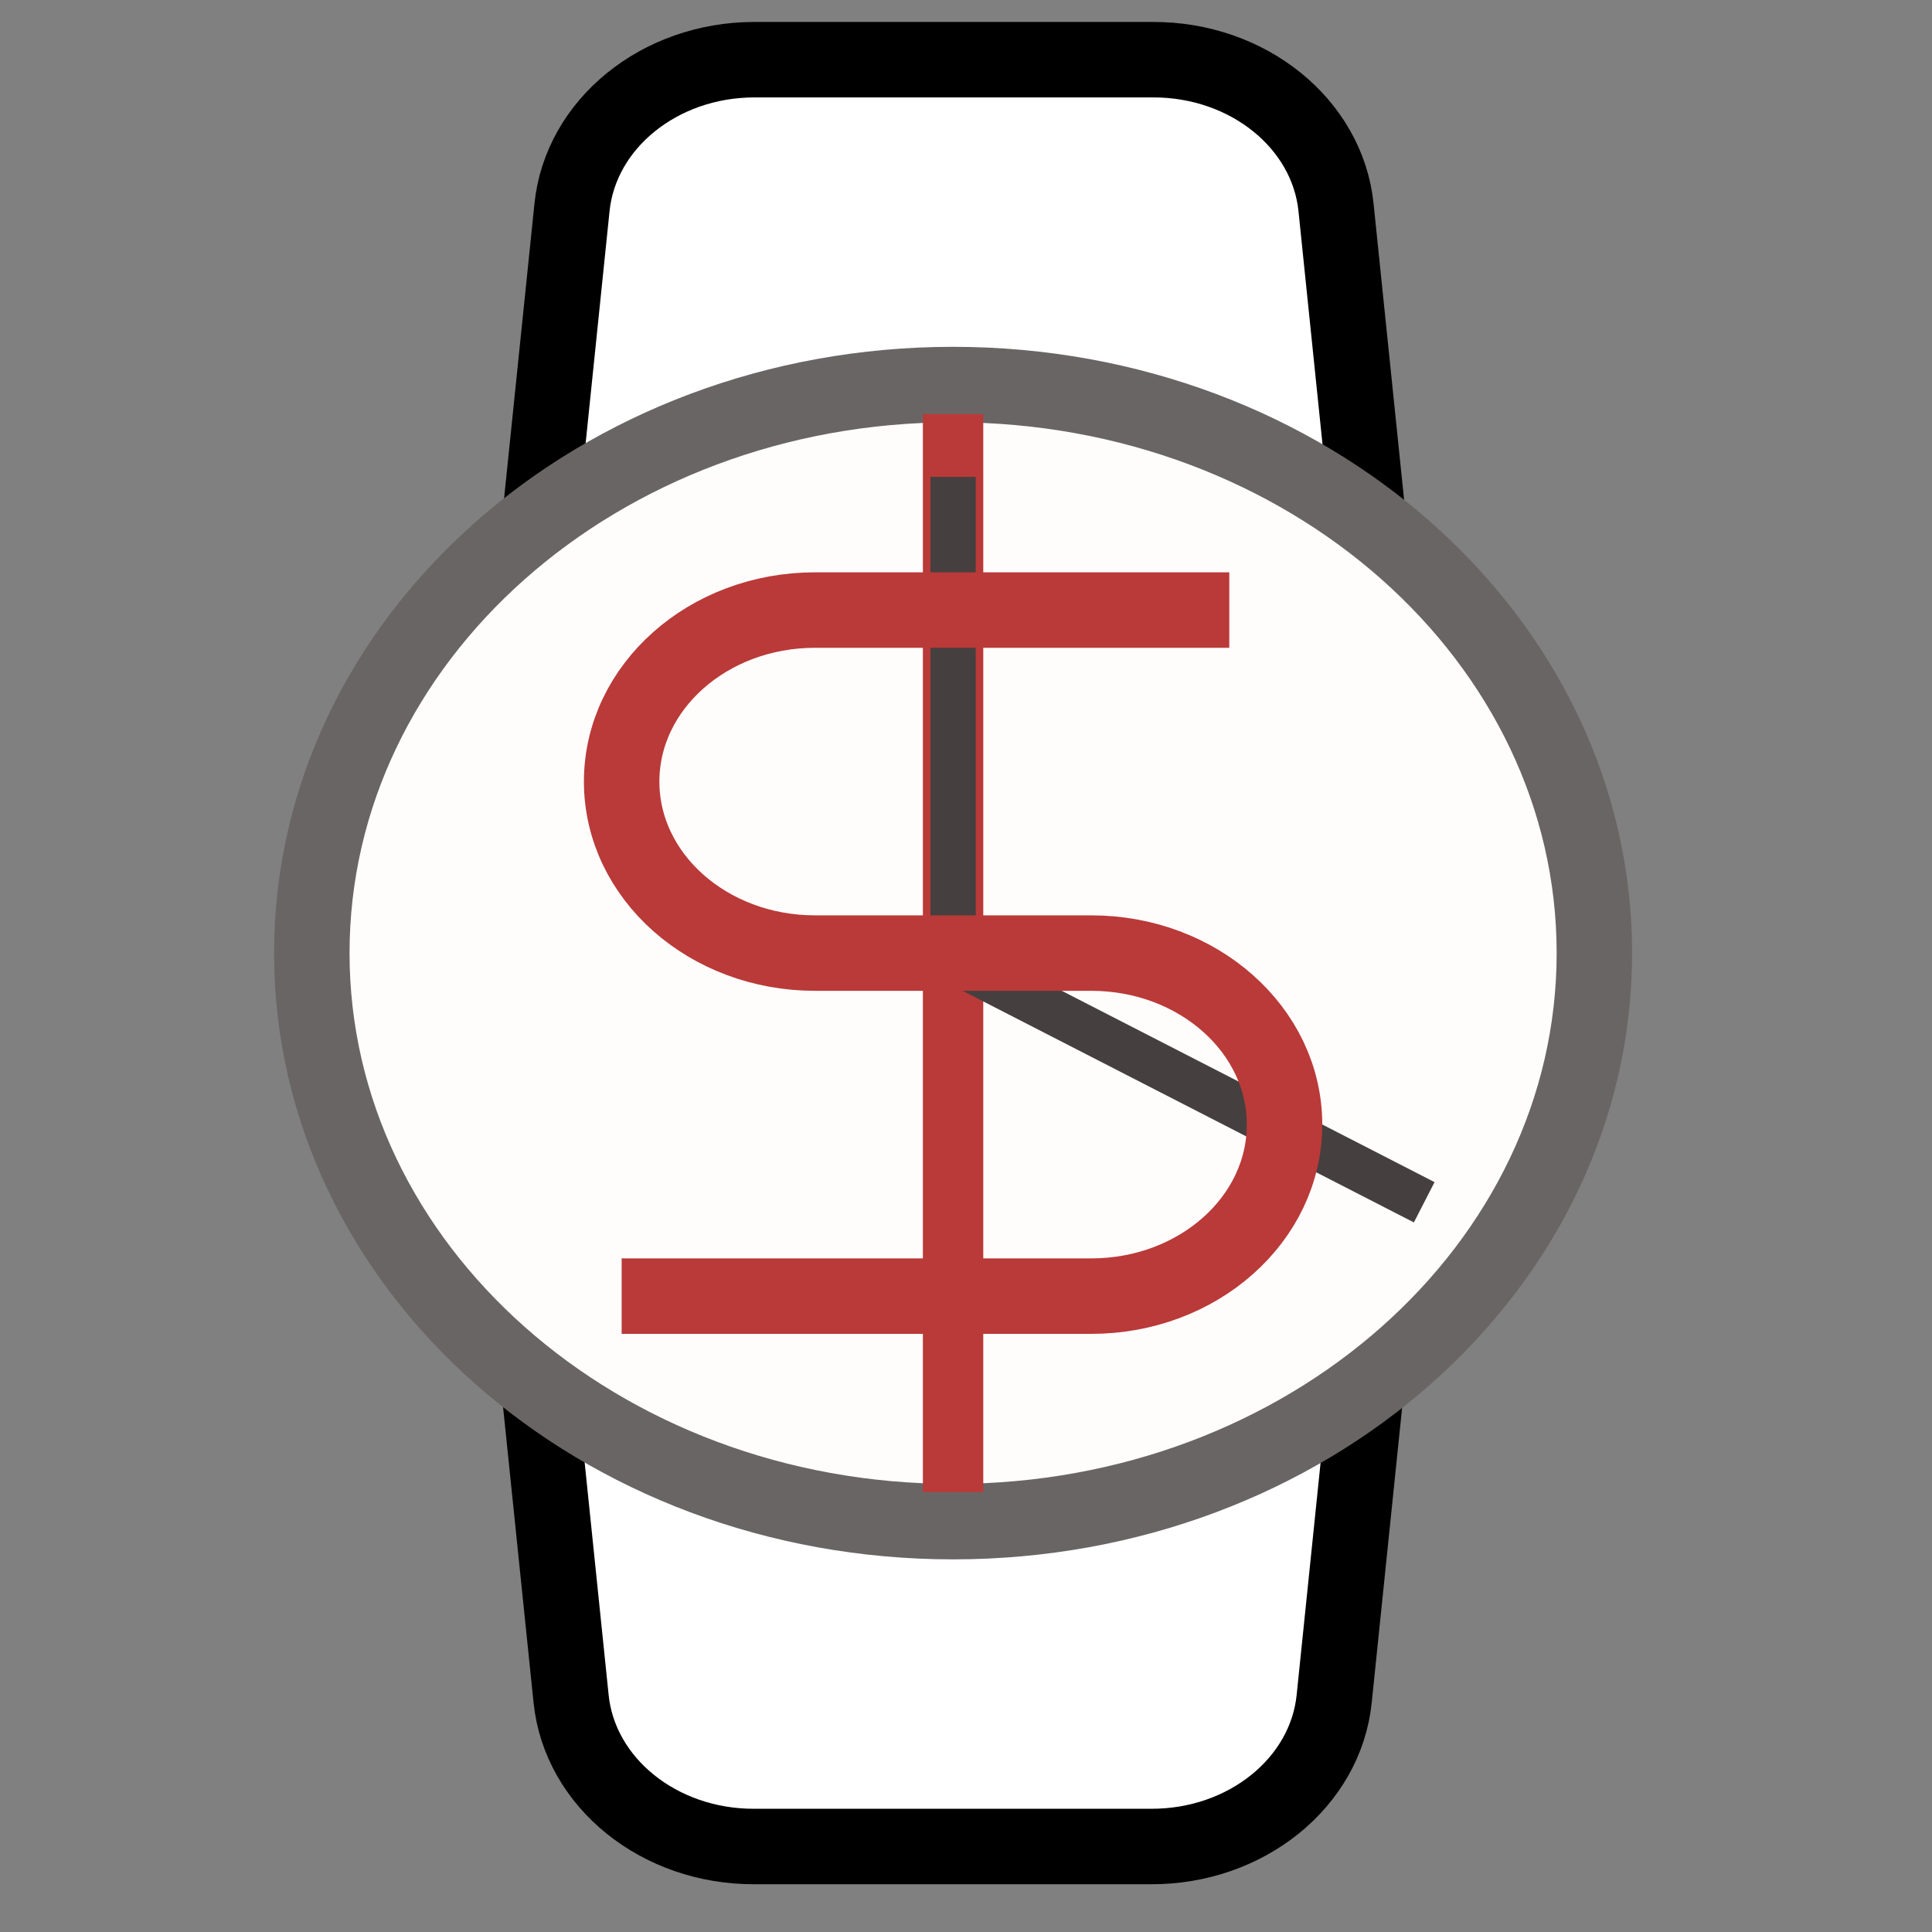 <?xml version="1.0" encoding="UTF-8" standalone="no"?>
<!DOCTYPE svg PUBLIC "-//W3C//DTD SVG 1.1//EN" "http://www.w3.org/Graphics/SVG/1.1/DTD/svg11.dtd">
<svg version="1.1" xmlns="http://www.w3.org/2000/svg" xmlns:xlink="http://www.w3.org/1999/xlink" preserveAspectRatio="xMidYMid meet" viewBox="0 0 640 640" width="640" height="640"><rect x="0" y="0" width="640" height="640" fill="#808080" stroke="none"/><defs><path d="M452.59 459.67C446.22 521.49 442.68 555.84 441.97 562.71C439.14 590.52 412.77 611.79 381.28 611.68C368.13 611.68 263.01 611.68 249.87 611.68C218.37 611.79 192.01 590.52 189.18 562.71C188.47 555.84 184.93 521.49 178.55 459.67M178.86 171.78C185.23 109.96 188.77 75.61 189.48 68.74C192.3 41.03 218.49 19.8 249.87 19.77C263.07 19.77 368.68 19.77 381.88 19.77C413.38 19.66 439.74 40.93 442.58 68.74C443.29 75.61 446.83 109.96 453.2 171.78" id="a4xmlK2drA"></path><path d="M315.72 127.39C198.4 127.39 103.29 211.71 103.29 315.72C103.29 419.74 198.4 504.06 315.72 504.06C433.05 504.06 528.16 419.74 528.16 315.72C528.16 211.71 433.05 127.39 315.72 127.39Z" id="b1268K3lC"></path><path d="M315.72 137.16L315.72 494.29" id="esV29qCxF"></path><path d="M315.72 157.97L315.72 318.17L471.79 398.27" id="k6XFYP5yD"></path><path d="M407.22 202.09C324.87 202.09 279.13 202.09 269.98 202.09C234.61 202.09 205.93 227.53 205.93 258.91C205.93 290.29 234.61 315.72 269.98 315.72C279.13 315.72 352.32 315.72 361.47 315.72C396.84 315.72 425.52 341.16 425.52 372.54C425.52 403.92 396.84 429.36 361.47 429.36C351.1 429.36 299.26 429.36 205.93 429.36" id="c2Z9JRgLUN"></path></defs><g><g><g><use xlink:href="#a4xmlK2drA" opacity="1" fill="#ffffff" fill-opacity="1"></use><g><use xlink:href="#a4xmlK2drA" opacity="1" fill-opacity="0" stroke="#000000" stroke-width="25" stroke-opacity="1"></use></g></g><g><use xlink:href="#b1268K3lC" opacity="1" fill="#fffcfc" fill-opacity="1"></use><g><use xlink:href="#b1268K3lC" opacity="1" fill-opacity="0" stroke="#6a6565" stroke-width="25" stroke-opacity="1"></use></g></g><g><use xlink:href="#esV29qCxF" opacity="1" fill="#000000" fill-opacity="0"></use><g><use xlink:href="#esV29qCxF" opacity="1" fill-opacity="0" stroke="#b93a38" stroke-width="20" stroke-opacity="1"></use></g></g><g><use xlink:href="#k6XFYP5yD" opacity="1" fill="#000000" fill-opacity="0"></use><g><use xlink:href="#k6XFYP5yD" opacity="1" fill-opacity="0" stroke="#463f3f" stroke-width="15" stroke-opacity="1"></use></g></g><g><use xlink:href="#c2Z9JRgLUN" opacity="1" fill="#000000" fill-opacity="0"></use><g><use xlink:href="#c2Z9JRgLUN" opacity="1" fill-opacity="0" stroke="#b93a38" stroke-width="25" stroke-opacity="1"></use></g></g></g></g></svg>